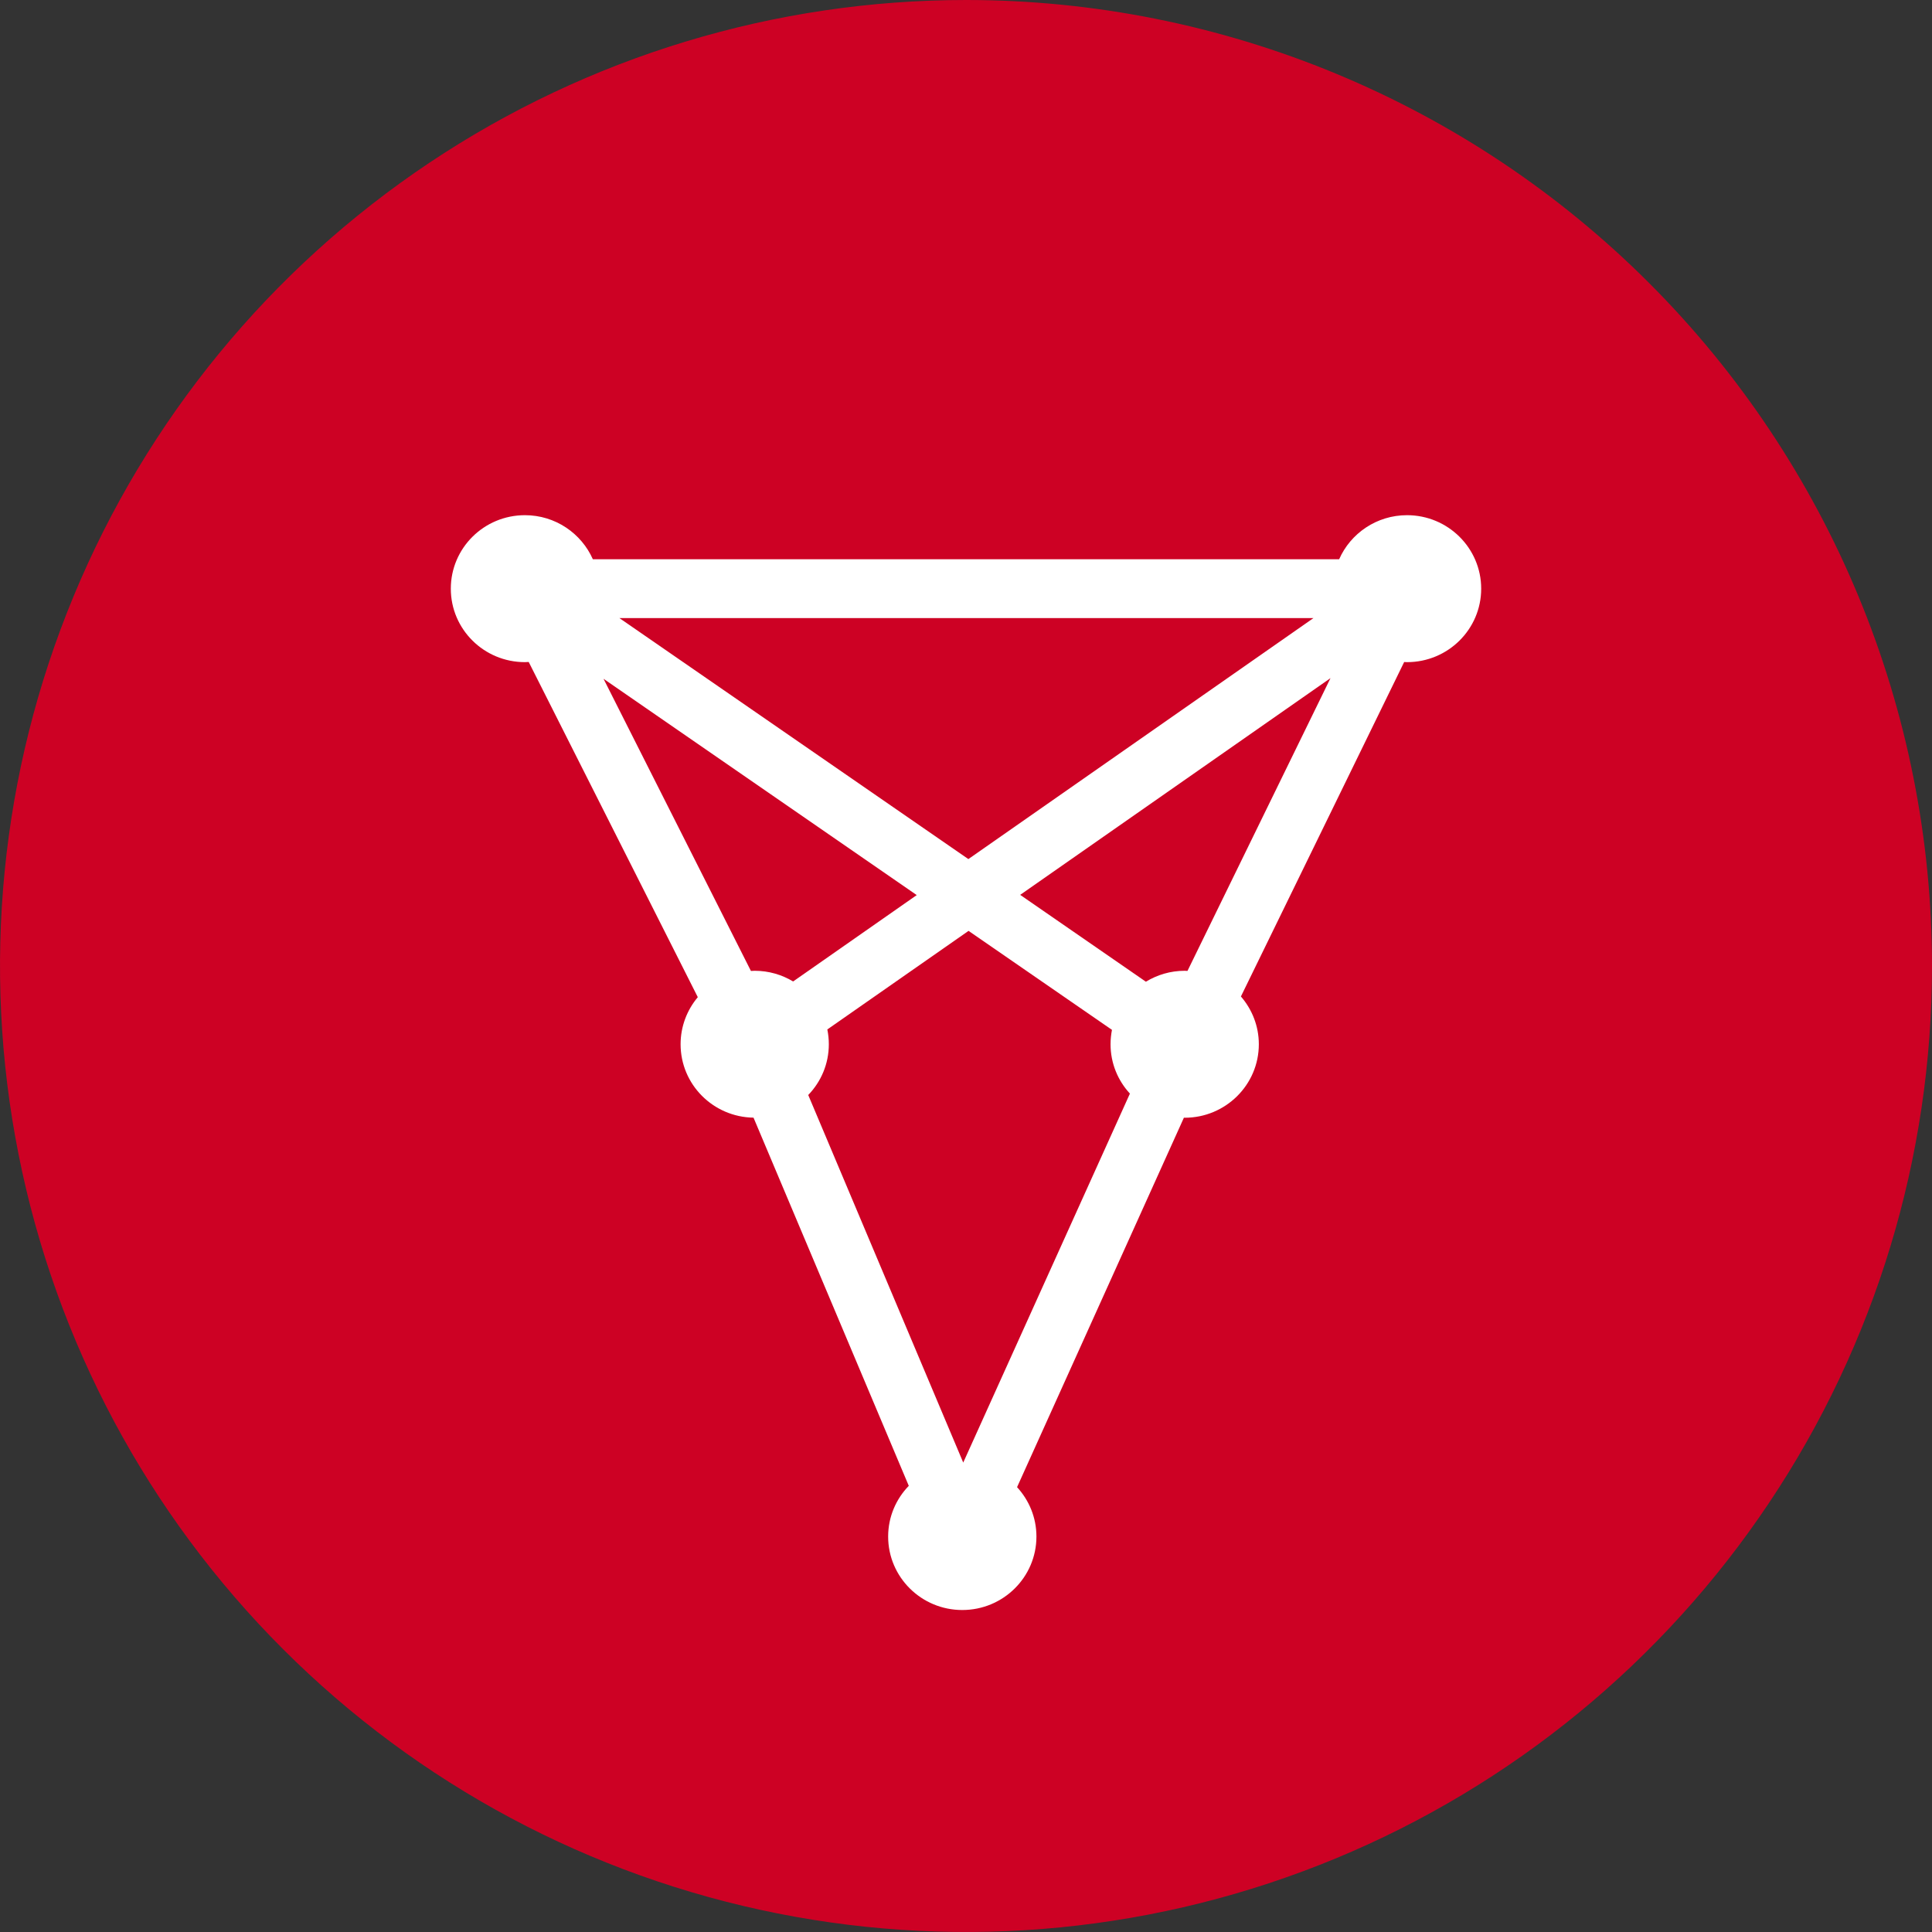 <svg width="44" height="44" viewBox="0 0 44 44" fill="none" xmlns="http://www.w3.org/2000/svg">
<rect x="0" y="0" width="44" height="44" fill="#333333" stroke="none"/>
<g clip-path="url(#clip0_8658_11927)">
<path d="M44 22C44 26.351 42.71 30.605 40.292 34.222C37.875 37.84 34.439 40.66 30.419 42.325C26.399 43.99 21.976 44.426 17.708 43.577C13.44 42.728 9.52 40.633 6.444 37.556C3.367 34.48 1.272 30.56 0.423 26.292C-0.426 22.024 0.01 17.601 1.675 13.581C3.34 9.561 6.16 6.125 9.777 3.708C13.395 1.29 17.649 0 22 0C27.835 0 33.431 2.318 37.556 6.444C41.682 10.569 44 16.165 44 22V22Z" fill="#CD0124"/>
<path d="M27.044 22.112C27.023 22.111 27.002 22.109 26.979 22.109C26.657 22.109 26.354 22.201 26.097 22.358L23.234 20.38L30.301 15.444L27.044 22.112ZM20.878 20.385L18.063 22.352C17.808 22.199 17.509 22.109 17.188 22.109C17.159 22.109 17.131 22.111 17.102 22.113L13.745 15.459L20.878 20.385ZM25.733 24.906L21.937 33.309L18.407 24.938C18.697 24.638 18.876 24.231 18.876 23.782C18.876 23.667 18.864 23.555 18.842 23.445L22.058 21.2L25.324 23.454C25.304 23.561 25.292 23.67 25.292 23.782C25.292 24.216 25.46 24.61 25.733 24.906ZM29.914 14.076L22.054 19.565L14.106 14.076H29.914ZM32.044 11.733C31.352 11.733 30.758 12.147 30.498 12.737H13.502C13.241 12.147 12.647 11.733 11.955 11.733C11.022 11.733 10.267 12.483 10.267 13.407C10.267 14.331 11.022 15.08 11.955 15.08C11.984 15.08 12.013 15.077 12.041 15.076L15.892 22.71C15.648 23 15.5 23.375 15.5 23.782C15.5 24.697 16.241 25.44 17.161 25.454L20.697 33.839C20.406 34.139 20.227 34.545 20.227 34.994C20.227 35.918 20.983 36.667 21.915 36.667C22.848 36.667 23.604 35.918 23.604 34.994C23.604 34.561 23.436 34.166 23.163 33.869L26.963 25.454C26.969 25.456 26.975 25.456 26.979 25.456C27.912 25.456 28.669 24.706 28.669 23.782C28.669 23.367 28.514 22.987 28.261 22.694L31.979 15.077C32 15.078 32.022 15.08 32.044 15.08C32.977 15.08 33.733 14.331 33.733 13.407C33.733 12.483 32.977 11.733 32.044 11.733Z" fill="white"/>
</g>
<defs>
<clipPath id="clip0_8658_11927">
<rect width="44" height="44" fill="white"/>
</clipPath>
</defs>
</svg>

